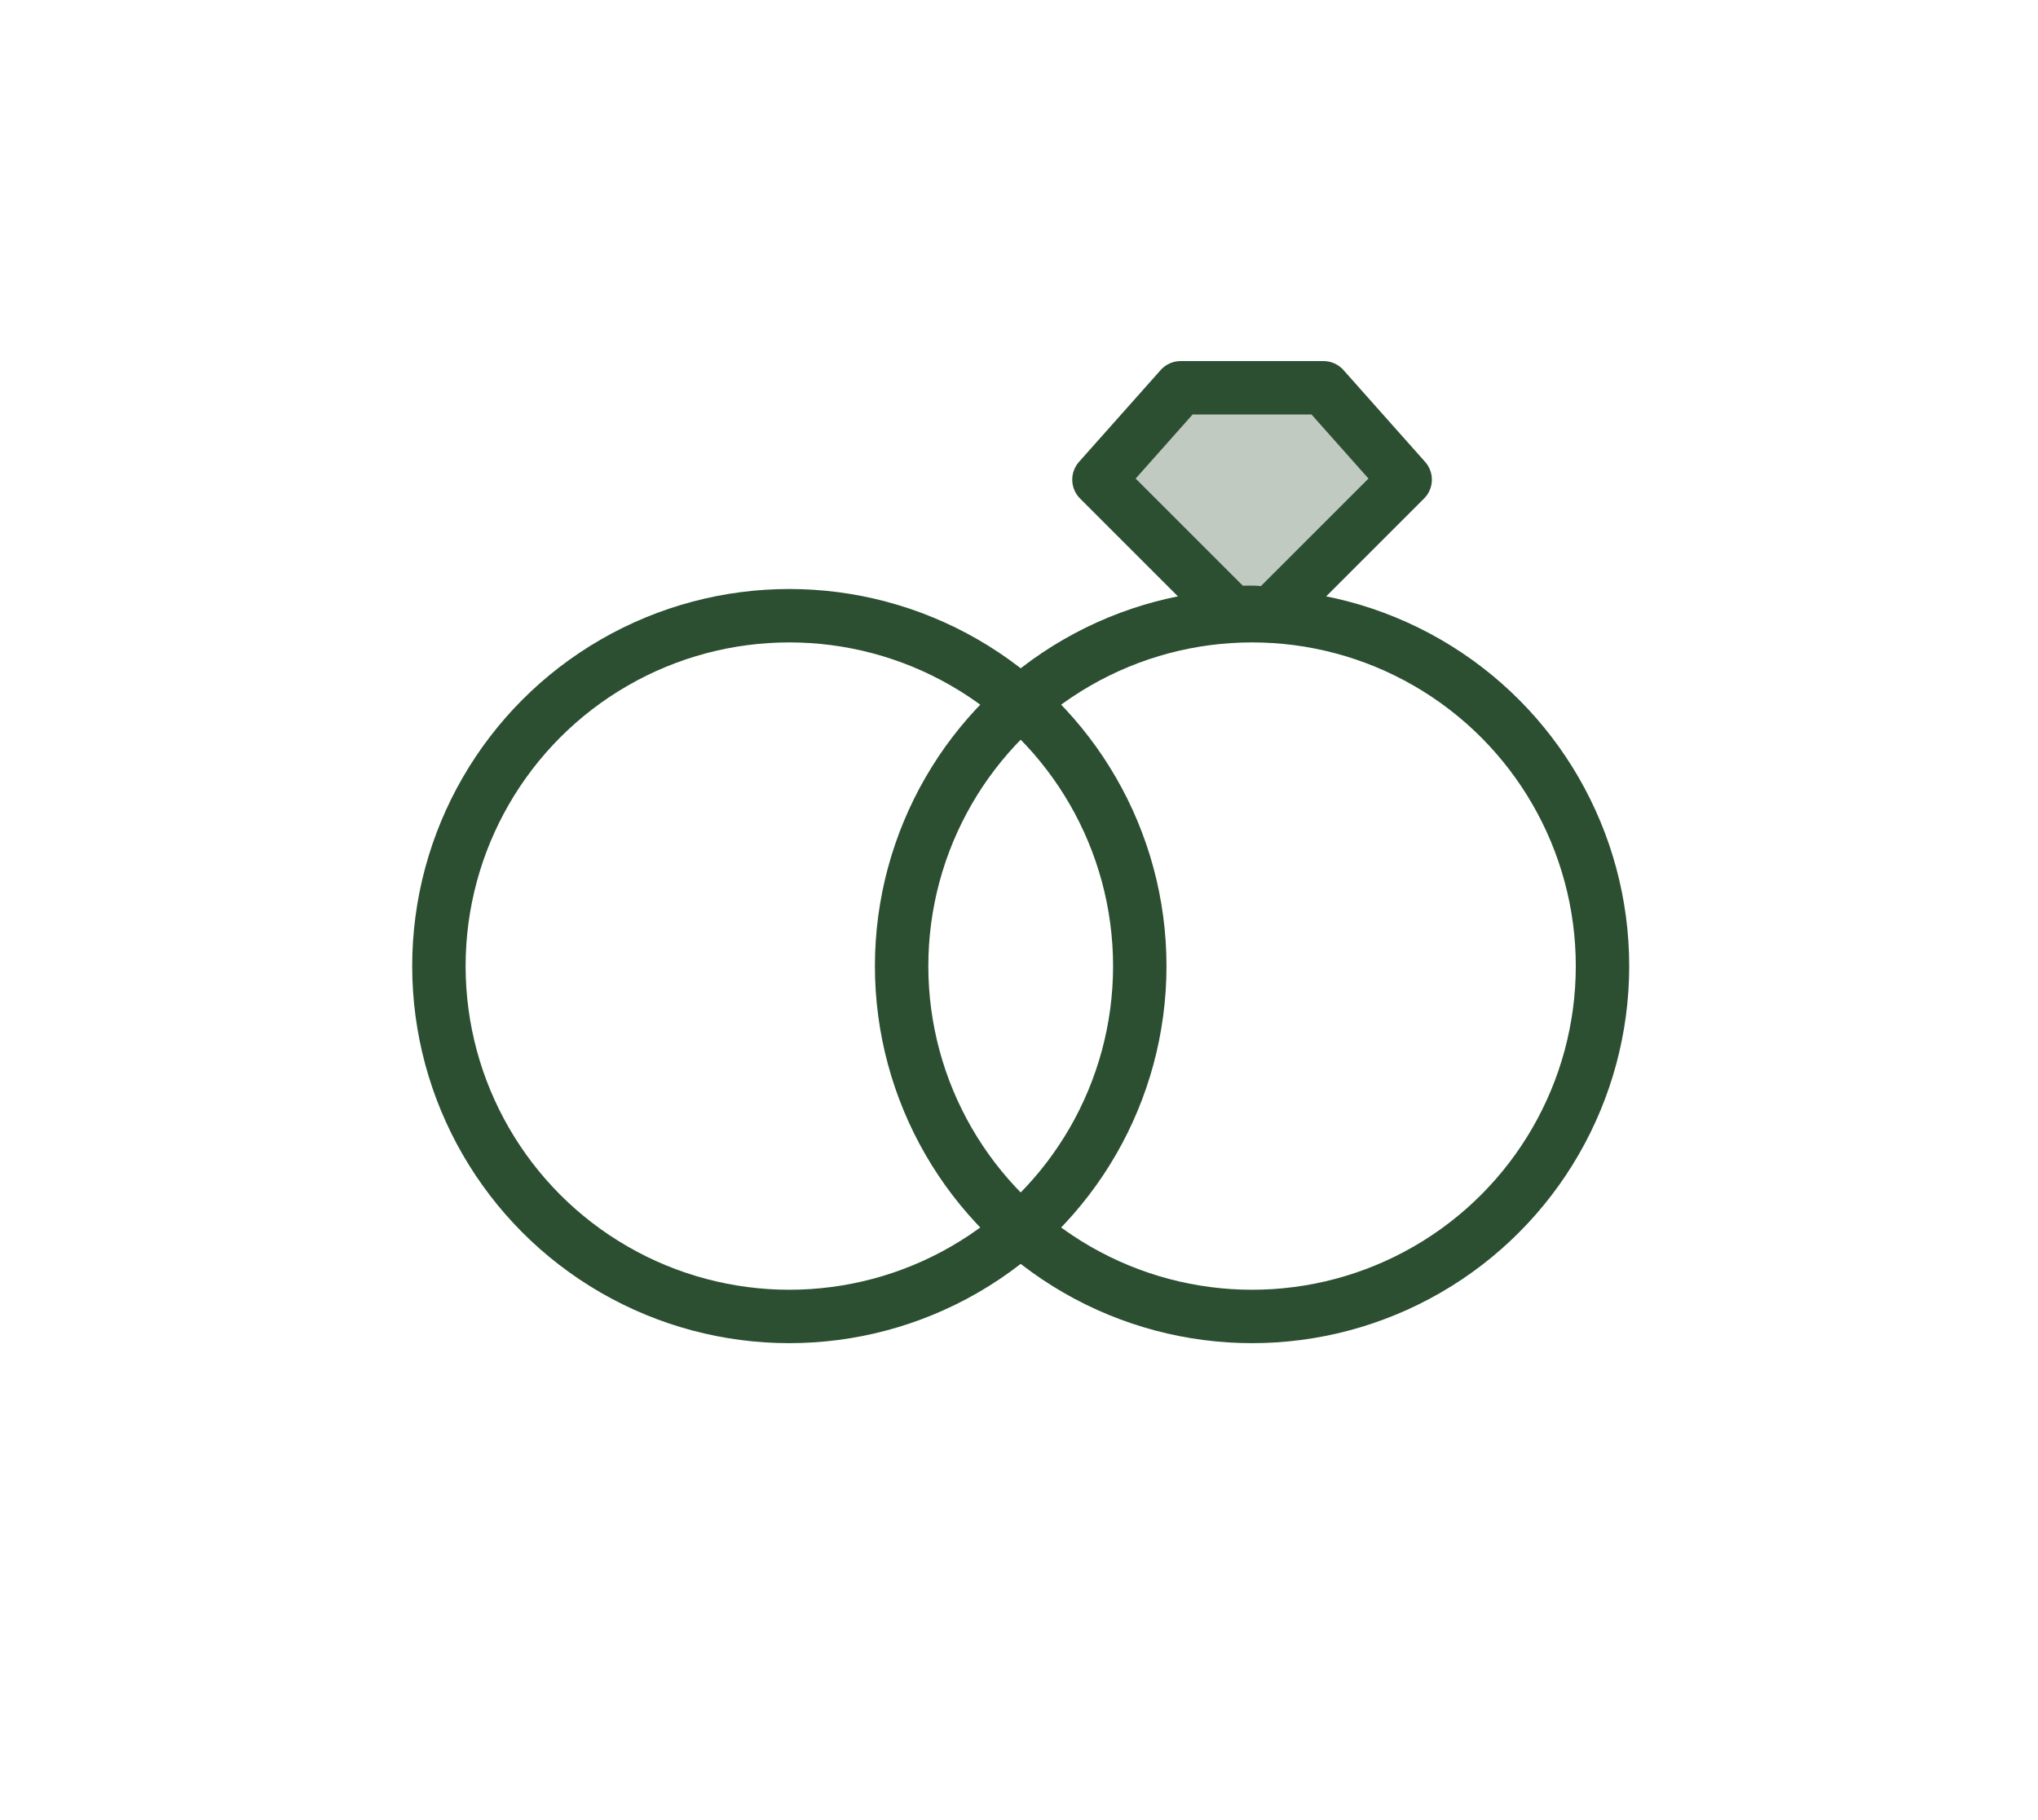 <?xml version="1.0" encoding="utf-8"?>
<!-- Generator: Adobe Illustrator 25.2.3, SVG Export Plug-In . SVG Version: 6.00 Build 0)  -->
<svg version="1.1" id="Layer_1" xmlns="http://www.w3.org/2000/svg" xmlns:xlink="http://www.w3.org/1999/xlink" x="0px" y="0px"
	 viewBox="0 0 59.9 53.5" style="enable-background:new 0 0 59.9 53.5;" xml:space="preserve">
<style type="text/css">
	.st0{fill:#C0CAC1;}
	.st1{fill:none;stroke:#2C4F32;stroke-width:1.57;stroke-linecap:round;stroke-linejoin:round;stroke-miterlimit:10;}
</style>
<g>
	<g>
		<path class="st0" d="M36.7,18c0.2,0,0.4,0,0.6,0.1l4-4l-2.4-2.7h-4.2l-2.4,2.7l4,4C36.4,18,36.5,18,36.7,18z"/>
		<circle class="st1" cx="23.2" cy="28.4" r="10.3"/>
		<circle class="st1" cx="36.8" cy="28.4" r="10.3"/>
	</g>
	<path class="st1" d="M36.7,18c0.2,0,0.4,0,0.6,0.1l4-4l-2.4-2.7h-4.2l-2.4,2.7l4,4C36.4,18,36.5,18,36.7,18z"/>
</g>
</svg>
